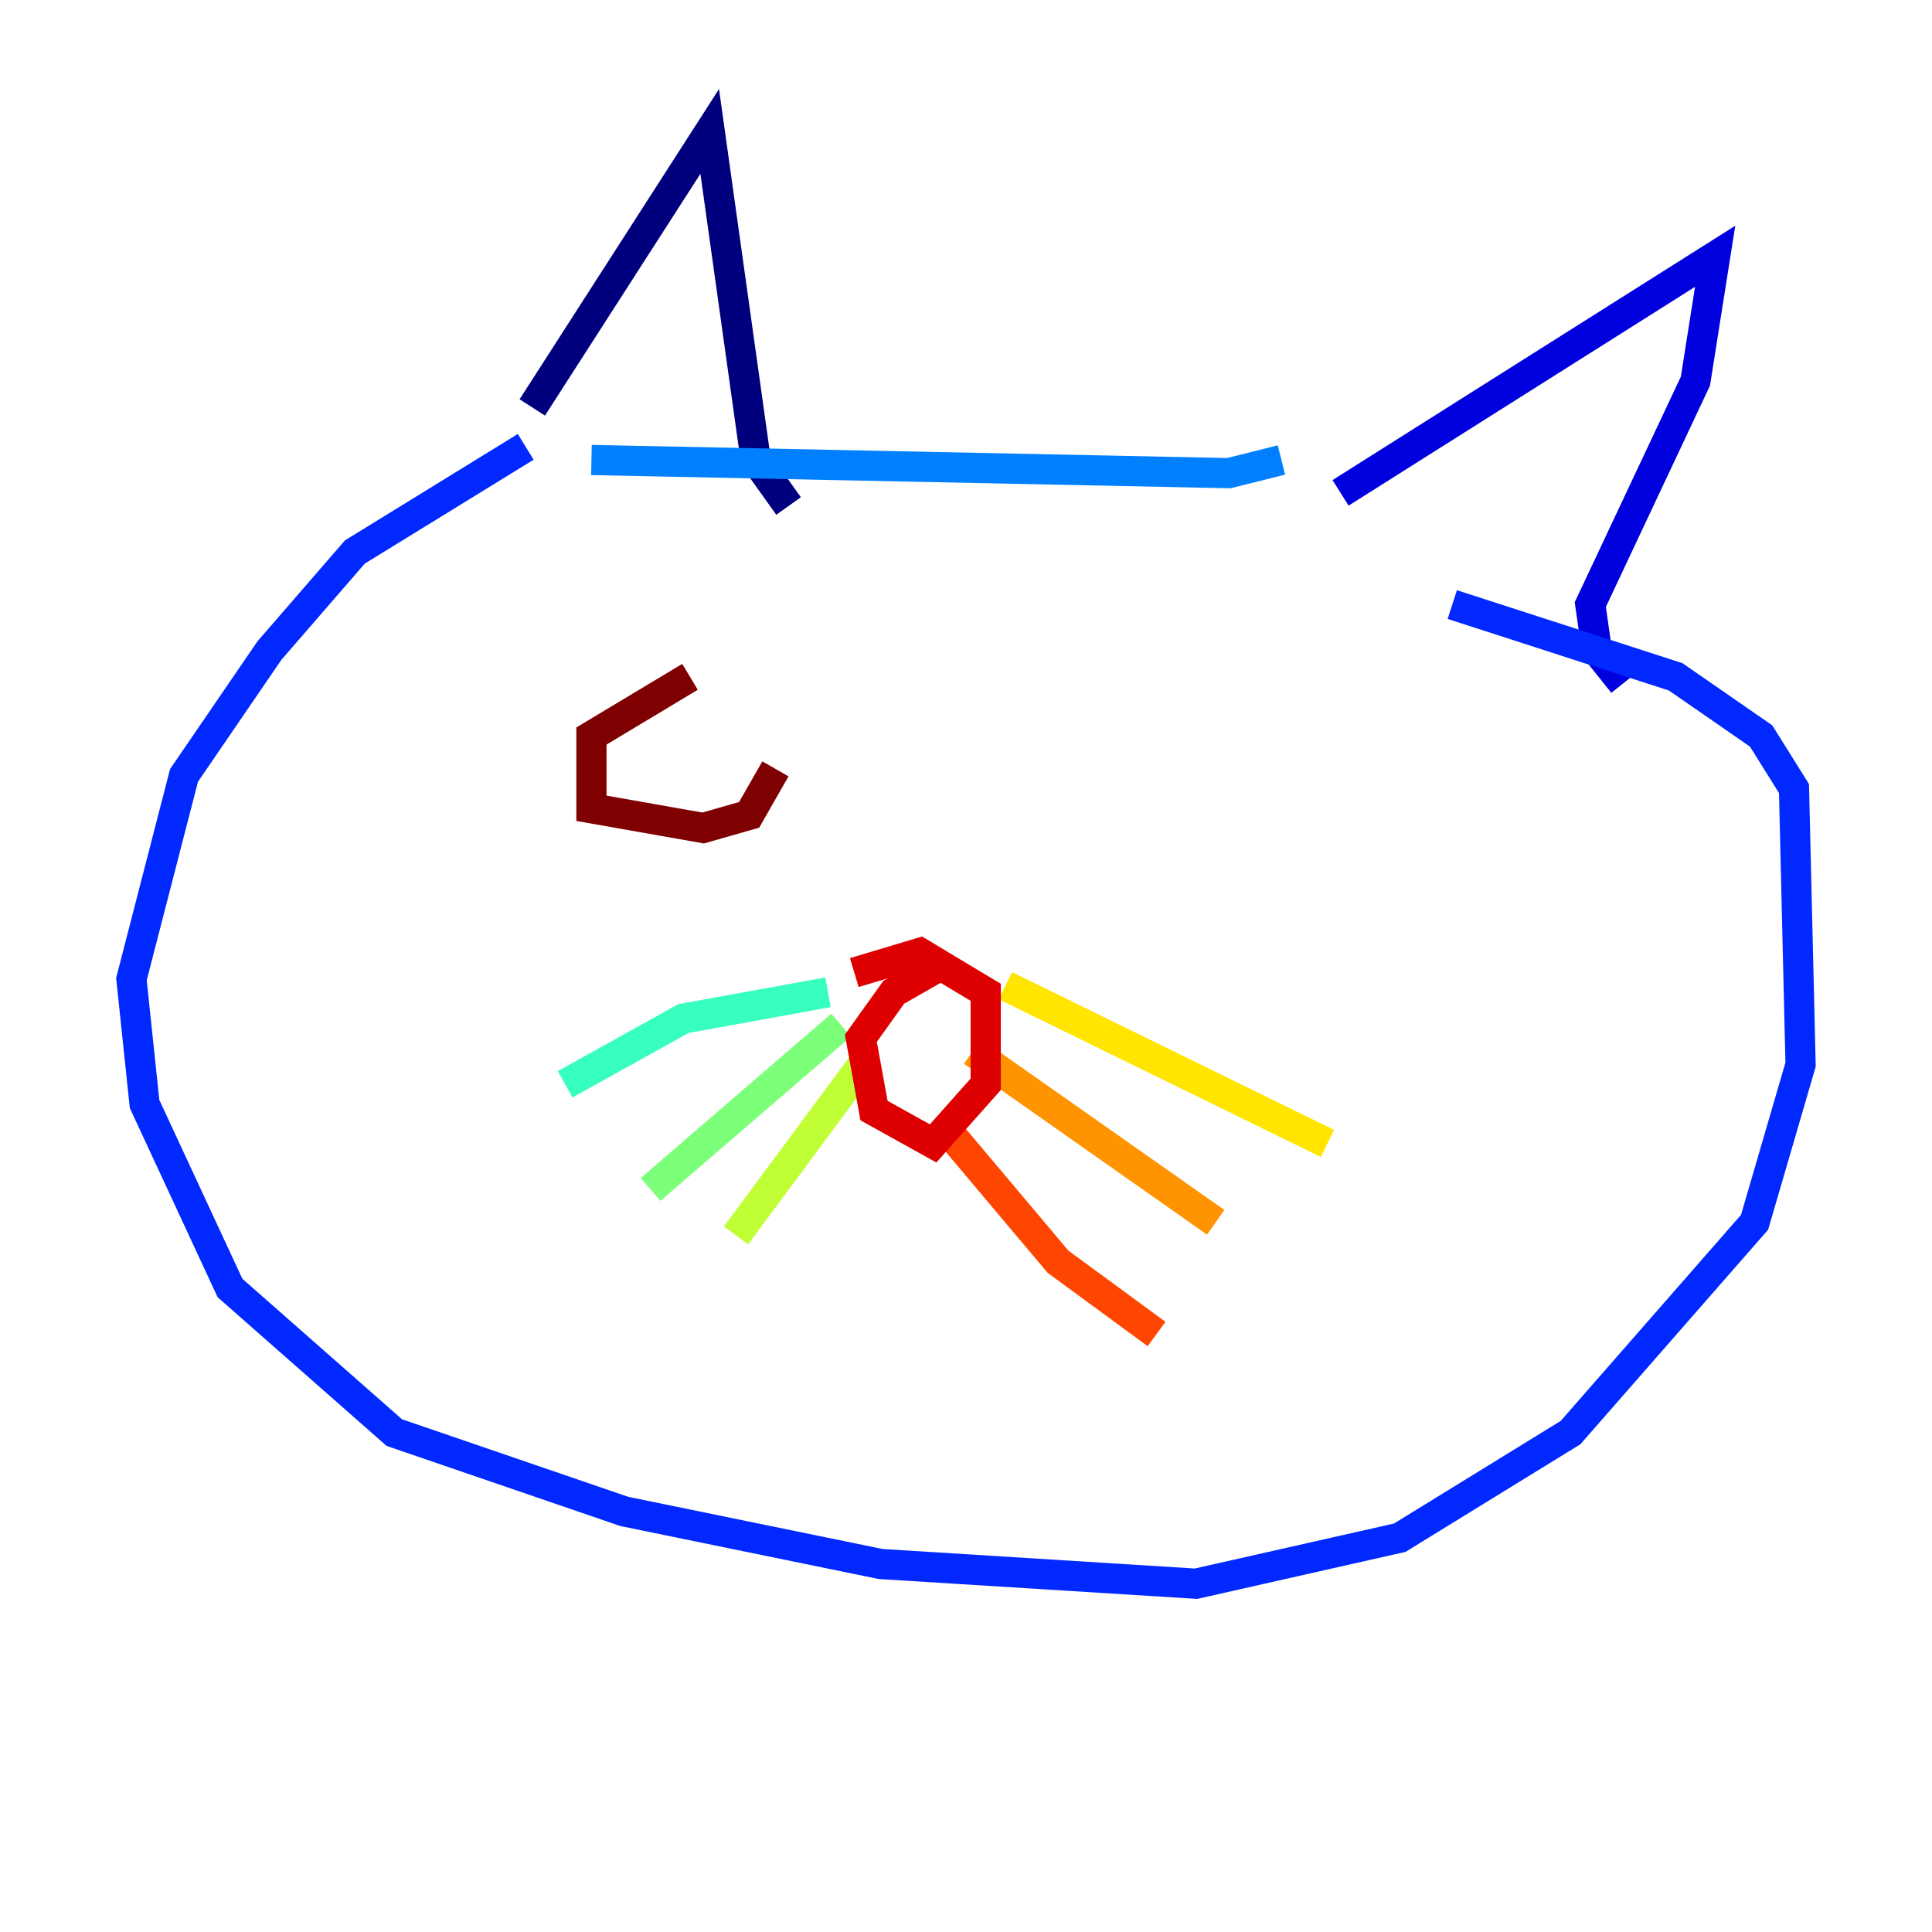 <?xml version="1.0" encoding="utf-8" ?>
<svg baseProfile="tiny" height="128" version="1.2" viewBox="0,0,128,128" width="128" xmlns="http://www.w3.org/2000/svg" xmlns:ev="http://www.w3.org/2001/xml-events" xmlns:xlink="http://www.w3.org/1999/xlink"><defs /><polyline fill="none" points="35.265,26.993 47.02,8.707 50.068,30.476 52.245,33.524" stroke="#00007f" stroke-width="2" /><polyline fill="none" points="88.816,32.653 113.633,16.98 112.326,25.252 105.361,40.054 105.796,43.102 107.537,45.279" stroke="#0000de" stroke-width="2" /><polyline fill="none" points="34.83,29.605 23.51,36.571 17.85,43.102 12.191,51.374 8.707,64.871 9.578,73.143 15.238,85.333 26.122,94.912 41.361,100.136 58.34,103.619 79.238,104.925 92.735,101.878 104.054,94.912 116.245,80.98 119.293,70.531 118.857,52.245 116.68,48.762 111.02,44.843 96.218,40.054" stroke="#0028ff" stroke-width="2" /><polyline fill="none" points="84.898,30.476 81.415,31.347 39.184,30.476" stroke="#0080ff" stroke-width="2" /><polyline fill="none" points="54.857,66.177 54.857,66.177" stroke="#00d4ff" stroke-width="2" /><polyline fill="none" points="54.857,65.742 45.279,67.483 37.442,71.837" stroke="#36ffc0" stroke-width="2" /><polyline fill="none" points="55.728,67.918 43.102,78.803" stroke="#7cff79" stroke-width="2" /><polyline fill="none" points="57.469,70.095 48.762,81.85" stroke="#c0ff36" stroke-width="2" /><polyline fill="none" points="66.612,65.306 87.946,75.755" stroke="#ffe500" stroke-width="2" /><polyline fill="none" points="64.435,69.66 80.544,80.98" stroke="#ff9400" stroke-width="2" /><polyline fill="none" points="63.129,75.32 70.095,83.592 76.626,88.381" stroke="#ff4600" stroke-width="2" /><polyline fill="none" points="62.258,64.0 59.211,65.742 57.034,68.789 57.905,73.578 61.823,75.755 65.306,71.837 65.306,65.742 60.952,63.129 56.599,64.435" stroke="#de0000" stroke-width="2" /><polyline fill="none" points="45.714,44.843 39.184,48.762 39.184,53.551 46.585,54.857 49.633,53.986 51.374,50.939" stroke="#7f0000" stroke-width="2" /></svg>